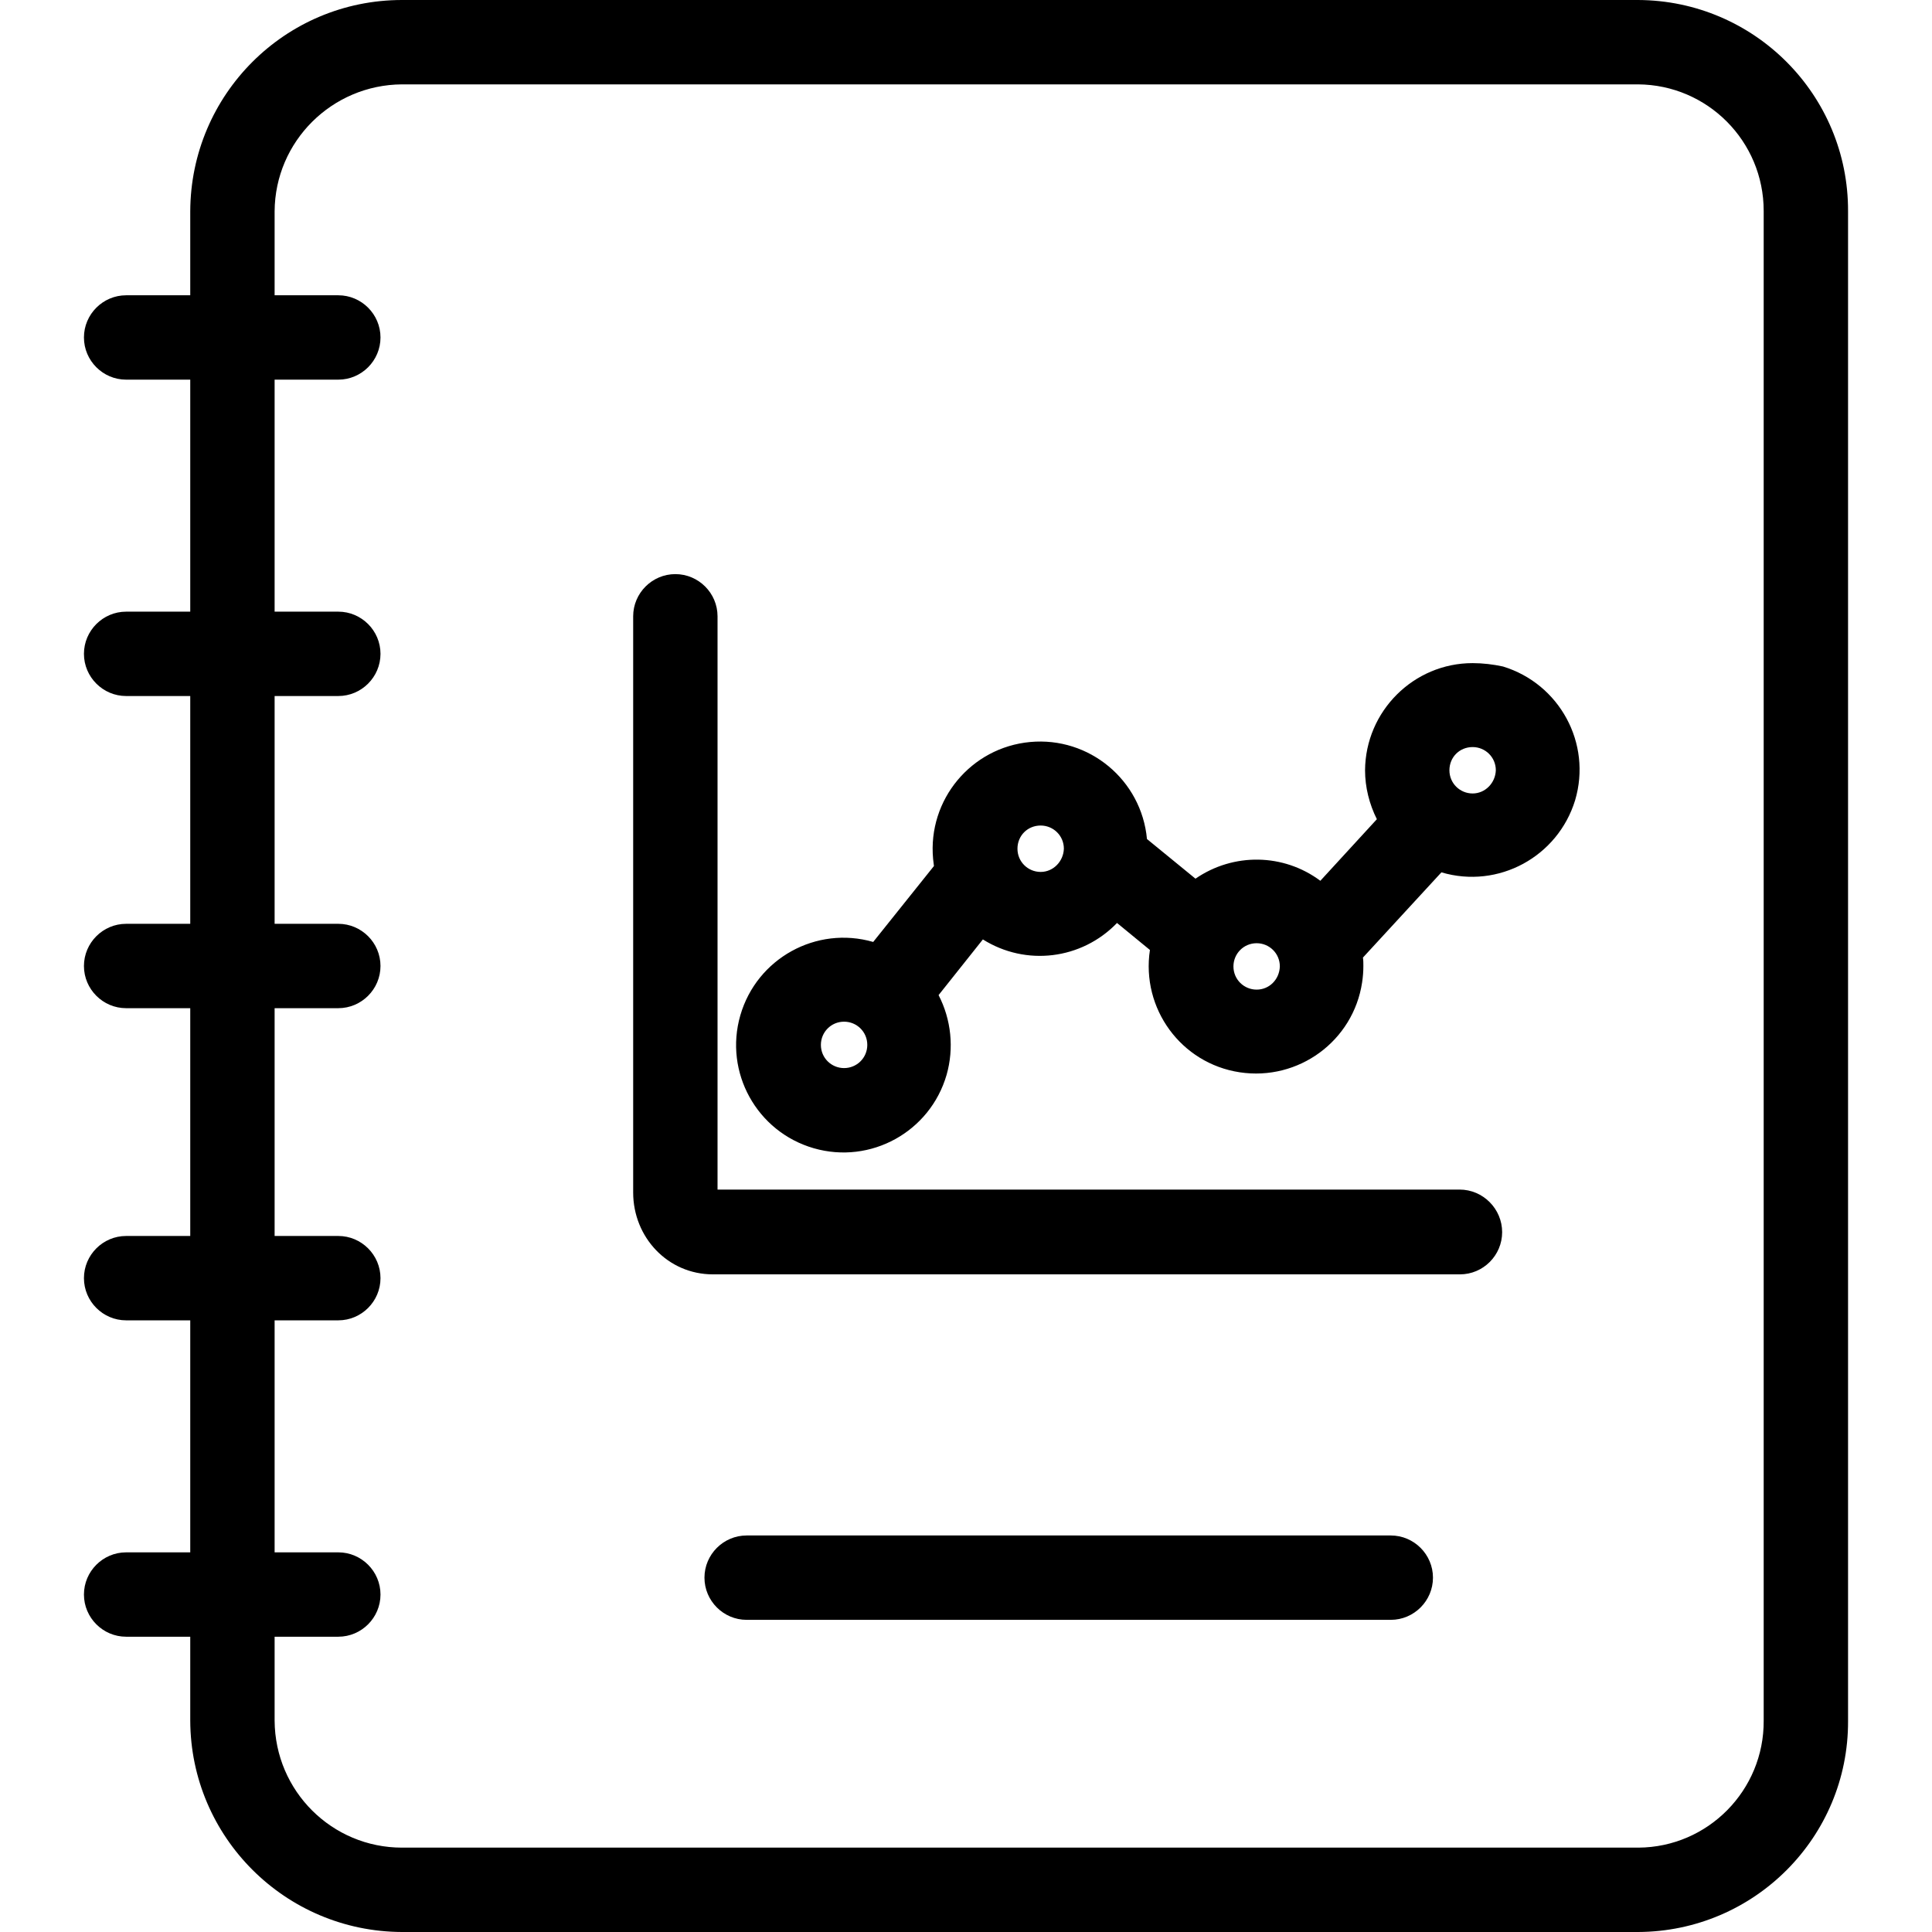 <?xml version="1.0" encoding="iso-8859-1"?>
<!-- Generator: Adobe Illustrator 19.0.0, SVG Export Plug-In . SVG Version: 6.00 Build 0)  -->
<svg version="1.1" id="Capa_1" xmlns="http://www.w3.org/2000/svg" xmlns:xlink="http://www.w3.org/1999/xlink" x="0px" y="0px"
	 viewBox="0 0 458 458" style="enable-background:new 0 0 458 458;" xml:space="preserve">
<g>
	<g>
		<path d="M388.3,0h-293C67.6,0,45.2,22.4,45.1,50.1V70H29.9c-5.5,0-10,4.5-10,10s4.5,10,10,10h15.2v55H29.9c-5.5,0-10,4.5-10,10
			s4.5,10,10,10h15.2v54H29.9c-5.5,0-10,4.5-10,10s4.5,10,10,10h15.2v54H29.9c-5.5,0-10,4.5-10,10s4.5,10,10,10h15.2v55H29.9
			c-5.5,0-10,4.5-10,10s4.5,10,10,10h15.2v19.9c0.1,27.6,22.5,50,50.2,50.1h293c27.6-0.1,49.9-22.5,49.8-50V50.1
			C438.2,22.5,415.9,0.1,388.3,0z M418.1,50.1v357.8c0.1,16.5-13.2,30-29.7,30.1c0,0,0,0-0.1,0h-293c-16.6,0-30.1-13.4-30.2-30.1
			V388h15.1c5.5,0,10-4.5,10-10s-4.5-10-10-10H65.1v-55h15.1c5.5,0,10-4.5,10-10s-4.5-10-10-10H65.1v-54h15.1c5.5,0,10-4.5,10-10
			s-4.5-10-10-10H65.1v-54h15.1c5.5,0,10-4.5,10-10s-4.5-10-10-10H65.1V90h15.1c5.5,0,10-4.5,10-10s-4.5-10-10-10H65.1V50.1
			c0.1-16.6,13.6-30,30.2-30.1h293c16.5,0.1,29.8,13.5,29.8,30C418.1,50,418.1,50,418.1,50.1z"/>
	</g>
</g>
<g>
	<g>
		<path d="M329.7,364H177c-5.5,0-10,4.5-10,10s4.5,10,10,10h152.7c5.5,0,10-4.5,10-10S335.2,364,329.7,364z"/>
	</g>
</g>
<g>
	<g>
		<path d="M346,282H170.1V146.1c0-5.5-4.5-10-10-10s-10,4.5-10,10v136.6c0,10.6,8.2,19.4,18.9,19.4h177.1c5.5,0,10-4.5,10-10
			S351.6,282,346,282z"/>
	</g>
</g>
<g>
	<g>
		<path d="M356.3,158c-2.3-0.5-4.8-0.8-7.2-0.8c-14,0-25.4,11.4-25.5,25.4c0,4,1,8,2.8,11.6L313,208.8c-8.7-6.5-20.6-6.7-29.6-0.5
			l-11.5-9.4c-1.3-14-13.7-24.3-27.7-23c-14,1.3-24.3,13.7-23,27.7c0.1,0.6,0.1,1.1,0.2,1.7l-14.4,18c-13.5-3.9-27.6,3.9-31.5,17.4
			c-3.9,13.5,3.9,27.6,17.4,31.5c13.5,3.9,27.6-3.9,31.5-17.4c1.8-6.3,1.1-13.1-1.9-18.9l10.5-13.2c10.2,6.4,23.4,4.8,31.8-3.9
			l7.8,6.4c-2.1,13.9,7.4,26.9,21.3,29c13.9,2.1,26.9-7.4,29-21.3c0.2-1.3,0.3-2.6,0.3-3.9c0-0.7,0-1.3-0.1-2l18.6-20.2
			c13.5,4,27.6-3.7,31.7-17.1C377.4,176.2,369.7,162.1,356.3,158z M200.1,253.2c-3,0-5.5-2.4-5.5-5.5c0-3,2.4-5.5,5.5-5.5
			c3,0,5.5,2.4,5.5,5.5C205.6,250.8,203.1,253.2,200.1,253.2z M246.7,206.7c-3,0-5.5-2.4-5.5-5.5c0-3.1,2.4-5.5,5.5-5.5
			c3,0,5.5,2.4,5.5,5.5C252.1,204.2,249.7,206.7,246.7,206.7z M297.9,234.6c-3,0-5.5-2.4-5.5-5.5c0-3,2.4-5.5,5.5-5.5
			c3,0,5.5,2.4,5.5,5.5C303.3,232.2,300.9,234.6,297.9,234.6z M349.1,188.1c-3,0-5.5-2.4-5.5-5.5c0-3.1,2.4-5.5,5.5-5.5
			c3,0,5.5,2.4,5.5,5.5C354.5,185.6,352.1,188.1,349.1,188.1z"/>
	</g>
</g>
<g>
</g>
<g>
</g>
<g>
</g>
<g>
</g>
<g>
</g>
<g>
</g>
<g>
</g>
<g>
</g>
<g>
</g>
<g>
</g>
<g>
</g>
<g>
</g>
<g>
</g>
<g>
</g>
<g>
</g>
</svg>
